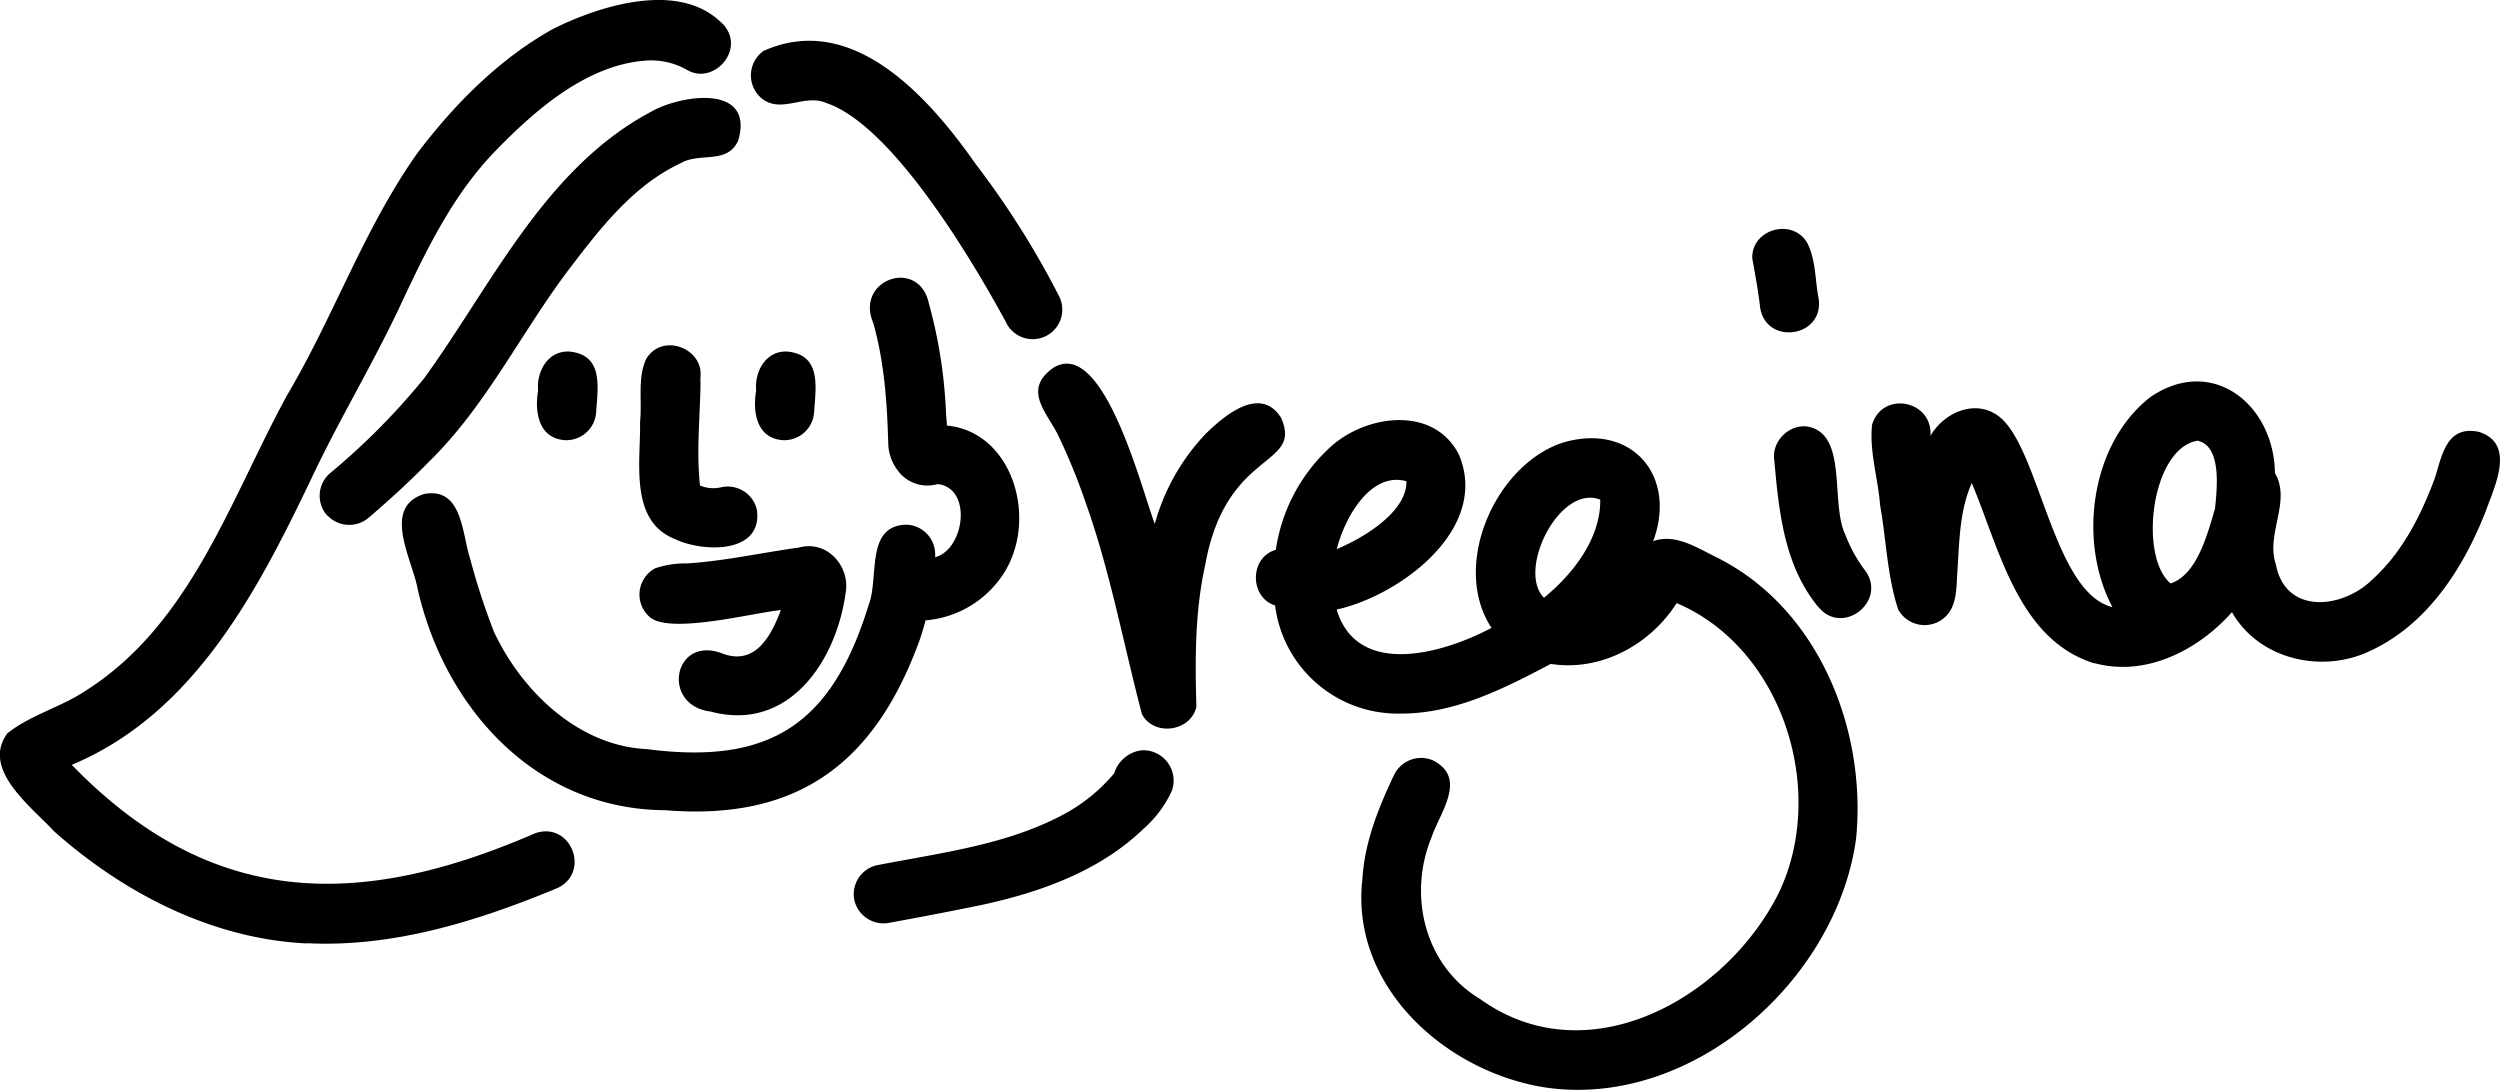 <svg xmlns="http://www.w3.org/2000/svg" viewBox="0 0 359.35 156.66"><g id="Vector_layer-2" data-name="Vector layer"><path d="M164.15,102.67C161.47,92.53,159.56,82,156,72.1a86.93,86.93,0,0,0-4-9.73c-1.73-3.34-4.9-6.37-.67-9.45,7.26-4.71,12.81,17.59,14.66,22.39a30.48,30.48,0,0,1,7.36-13c2.74-2.67,7.82-6.91,10.78-2.28,3.23,7.23-7.88,4.41-10.89,21.17-1.5,6.73-1.46,13.6-1.27,20.42C171.1,105.2,165.87,105.87,164.15,102.67Zm58.5,53.72c-14.5-2-28.6-14.38-26.82-30,.3-5.23,2.26-10.18,4.49-14.87a4.32,4.32,0,0,1,5.57-2.26c5.13,2.52,1.09,7.49-.15,11.17-3.4,8.36-.92,18.41,7,23.16,15.42,11.1,35.27,0,42.9-15.16,7.08-14.63.67-35.24-14.64-41.74-3.8,6-10.95,9.88-18.1,8.74-6.7,3.55-13.87,7.19-21.62,7.14a17.77,17.77,0,0,1-18-15.54c-3.72-1.2-3.67-6.94.11-8a24.83,24.83,0,0,1,7.77-14.71c5.11-4.73,14.89-6.1,18.53,1,4.53,10.63-8.35,20.25-17.56,22.3,3,9.95,15.49,6.24,22.26,2.63-5.87-8.89.5-23.46,10.29-26.64,9.81-2.88,16.44,4.72,12.95,14.18,3.19-1.17,6.37,1,9.17,2.35,14.58,7.31,21.52,24.66,20,40.36C264.05,140.78,243.53,159.09,222.65,156.39Zm-.72-70.47c4.16-3.39,8.16-8.51,8.09-14.1C224.17,69.53,218,82,221.93,85.92Zm-29.77-7c3.7-1.54,10.09-5.29,10-9.75C196.93,67.74,193.25,74.56,192.16,78.88Zm69.18,8.31c-4.87-5.94-5.63-13.61-6.3-21-.52-3.14,2.89-6,5.86-4.58,4.47,2.06,2.26,11,4.39,15.31a20.63,20.63,0,0,0,2.77,5C271.39,86.42,264.77,91.55,261.34,87.19Zm39.72,8.13c-11-3.41-13.67-16.54-17.64-25.93-1.82,4.12-1.78,8.71-2.09,13.11-.13,2.08-.07,4.52-1.66,6.08a4.34,4.34,0,0,1-6.82-1c-1.59-4.82-1.72-10.06-2.61-15.06-.29-3.81-1.56-7.7-1.15-11.5,1.48-4.95,8.75-3.54,8.39,1.59,2-3.45,6.64-5.42,10-2.67,5.69,4.67,7.72,25.28,16.16,27.28-5-9.38-3.16-23.5,5.46-30.19C318,51,326.87,58.15,327,68c2.39,4.07-1.35,8.72.13,13.12,1.37,7.29,9.58,6.41,13.86,2.19,4.31-3.9,7-9.2,9-14.6,1.05-3.36,1.71-7.62,6.35-6.63,5.26,1.71,2.28,7.71,1,11.29-3.19,8.21-8.38,16.37-16.63,20.18-6.86,3.32-16,1.29-19.89-5.56C316,93.44,308.44,97.34,301.06,95.32ZM312,83.86c3.85-1.26,5.32-7.19,6.39-10.76.28-2.81,1-9-2.51-9.75C309.22,64.41,307.38,80,312,83.86ZM253,44.18c-.27-2.39-.72-4.72-1.13-7.08-.09-4.23,5.88-5.82,7.93-2.13,1.24,2.46,1.09,5.4,1.63,8.06C262.12,48.52,253.84,49.69,253,44.18Zm-116.9,17c0-.54-.07-1.06-.11-1.56a70,70,0,0,0-2.47-16c-1.44-6.66-10.66-3.46-8,2.79,1.61,5.68,2,11.61,2.16,17.48a6.63,6.63,0,0,0,1.21,3.52,5.28,5.28,0,0,0,5.89,2.17c4.93.57,3.91,9-.07,10.42a1.78,1.78,0,0,1-.29.12,1.64,1.64,0,0,0,0-.22,4.28,4.28,0,0,0-4-4.48c-6.07,0-4.05,7.51-5.52,11.41C119.64,104,110.82,110,93,107.68,83.19,107.24,75,99.38,71,90.81a100.72,100.72,0,0,1-3.45-10.59C66.41,76.65,66.44,70,61,71c-6.21,1.91-1.71,9.45-.95,13.73,3.92,17.14,17,31.62,35.55,31.73,19.07,1.56,30.13-6.74,36.57-24.4.34-1,.62-1.92.87-2.89a14.79,14.79,0,0,0,10.37-5.54C149.66,75.93,146.05,62.1,136.1,61.17ZM97,77.48c-6.61-2.64-4.88-11.15-5-16.85.32-3-.4-6.35.9-9.07,2.47-4,8.87-1.2,7.66,3.29l.08-.18.06-.53c0,5.21-.65,10.46-.08,15.65a5,5,0,0,0,3.1.24,4.29,4.29,0,0,1,5.07,3.23C109.7,79.67,101,79.41,97,77.48Zm15.54-14.21c-3.79-.25-4.38-4.05-3.85-7.13-.26-2.78,1.44-5.82,4.56-5.6,4.87.53,4,5.16,3.77,8.72A4.3,4.3,0,0,1,112.53,63.27Zm-31.33,0c-3.79-.25-4.39-4.05-3.86-7.13-.26-2.78,1.45-5.82,4.57-5.6,4.87.53,4,5.16,3.77,8.72A4.3,4.3,0,0,1,81.2,63.27Zm20.83,39c-7-1-5.23-10.76,1.54-8.43,4.86,2,7.19-2.23,8.66-6.15-4.09.41-15.94,3.52-18.85,1a4.28,4.28,0,0,1,.78-7,13.32,13.32,0,0,1,4.57-.7c5.43-.35,10.75-1.55,16.12-2.29,4-1.1,7.41,2.68,6.68,6.59C120.17,95.19,113.23,105.36,102,102.24Zm-55-28.15a4.29,4.29,0,0,1,.28-6A98.62,98.62,0,0,0,61,54.33c9.73-13.45,17.34-30.15,32.57-38.26,4.41-2.52,14.93-4,12.54,4.13-1.57,3.51-5.58,1.63-8.31,3.28C91.24,26.56,86.62,32.38,82.33,38c-7.17,9.25-12.22,20.11-20.65,28.35-2.74,2.81-5.64,5.45-8.61,8A4.31,4.31,0,0,1,47.06,74.09Zm-2.93,61.49c-13.58-.63-26.31-7.2-36.34-16.12-3.22-3.51-10.53-8.9-6.71-14.08,3.39-2.7,7.85-3.79,11.44-6.25,15-9.61,20.64-27.47,28.77-42.36C48,45.44,52.36,32.78,60,22,65.31,15,71.74,8.48,79.49,4.16c7-3.49,18.82-7.16,24.78-.28a3.56,3.56,0,0,0-.8-.84c4.2,3.61-.75,9.38-4.73,7A10.41,10.41,0,0,0,92.5,8.74c-8.22.72-15.48,7-21.06,12.72C65,28,61.11,36.3,57.27,44.49c-3.66,7.7-8,15-11.75,22.7-8,16.8-17.1,35.15-35.2,42.75,20.13,20.76,41.41,20.77,66.61,9.83,5.25-1.8,8.12,5.92,2.91,8C68.52,132.44,56.52,136.19,44.13,135.58ZM144.67,46.44c-4.78-8.83-16.39-28.47-25.9-31.63-3-1.33-6.14,1.35-8.92-.4a4.3,4.3,0,0,1-.08-7.1c12.8-5.72,23.77,6.71,30.44,16.22a124.82,124.82,0,0,1,12,19,4.25,4.25,0,1,1-7.54,3.94Zm-21.86,83a4.28,4.28,0,0,1,3.23-5.07c9.26-1.81,19-2.94,27.32-7.57a24.79,24.79,0,0,0,6.79-5.64,4.75,4.75,0,0,1,3.91-3.31,4.36,4.36,0,0,1,4.38,5.82,16.18,16.18,0,0,1-4.06,5.45c-6.35,6.14-15,9.19-23.48,11-4.33.89-8.68,1.72-13,2.51A4.32,4.32,0,0,1,122.81,129.43Z"/></g></svg>